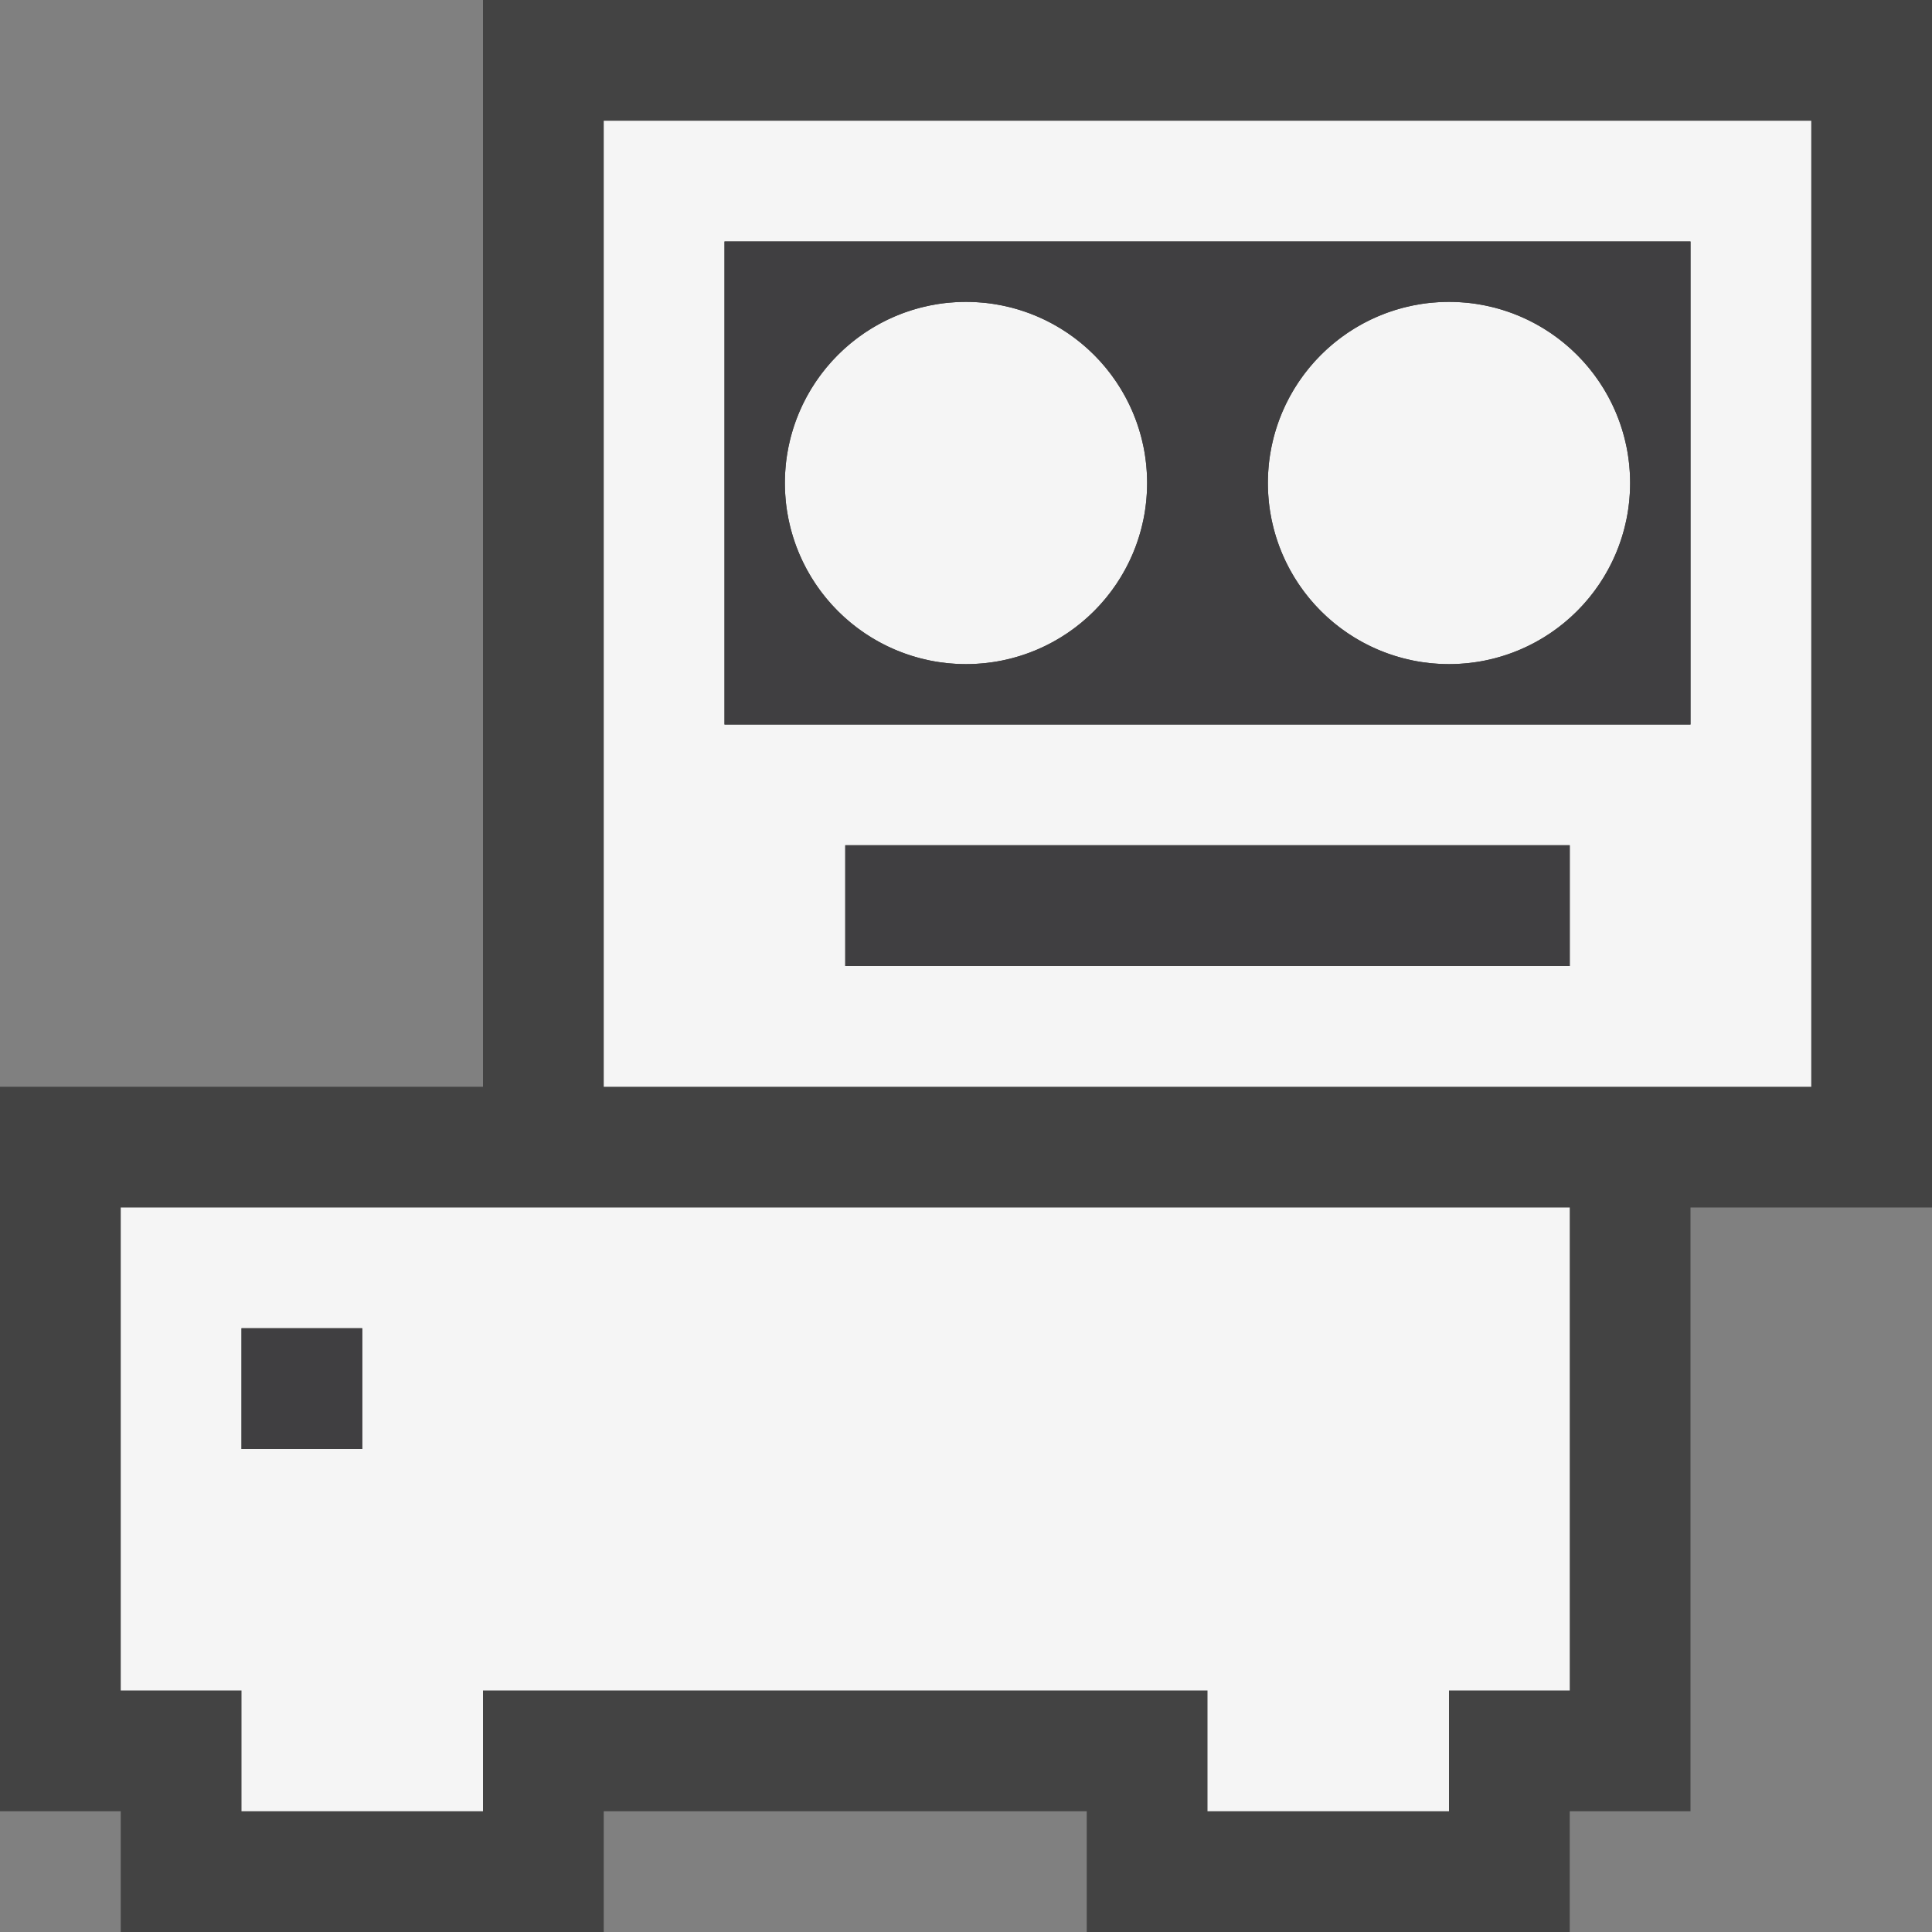 <svg xmlns="http://www.w3.org/2000/svg" viewBox="0 0 16 16"><rect x="0" y="0" width="16" height="16" fill="#808080" stroke="none"/><style>.st0{fill:#434343}.st1{fill:#f5f5f5}.st2{fill:none}.st3{fill:#403F41}</style><path class="st0" d="M16 0H4v9H0v6h1v1h4v-1h4v1h4v-1h1v-5h2z" id="outline"/><g id="icon_x5F_bg"><path class="st1" d="M1 10v4h1v1h2v-1h6v1h2v-1h1v-4H1zm2 2H2v-1h1v1z"/><path class="st2" d="M6 6h8V2H6v4zm6-3.5a1.5 1.5 0 1 1 0 3 1.5 1.5 0 0 1 0-3zm-4 0a1.5 1.5 0 1 1 0 3 1.5 1.5 0 0 1 0-3zM7 7h6v1H7z"/><path class="st1" d="M5 1v8h10V1H5zm8 7H7V7h6v1zm1-2H6V2h8v4z"/><circle class="st1" cx="12" cy="4" r="1.5"/><circle class="st1" cx="8" cy="4" r="1.5"/></g><g id="icon_x5F_fg"><circle class="st2" cx="12" cy="4" r="1.5"/><circle class="st2" cx="8" cy="4" r="1.5"/><path class="st3" d="M7 7h6v1H7zM2 11h1v1H2zM6 2v4h8V2H6zm2 3.5a1.5 1.5 0 1 1 0-3 1.5 1.5 0 0 1 0 3zm4 0a1.5 1.5 0 1 1 0-3 1.5 1.5 0 0 1 0 3z"/></g></svg>